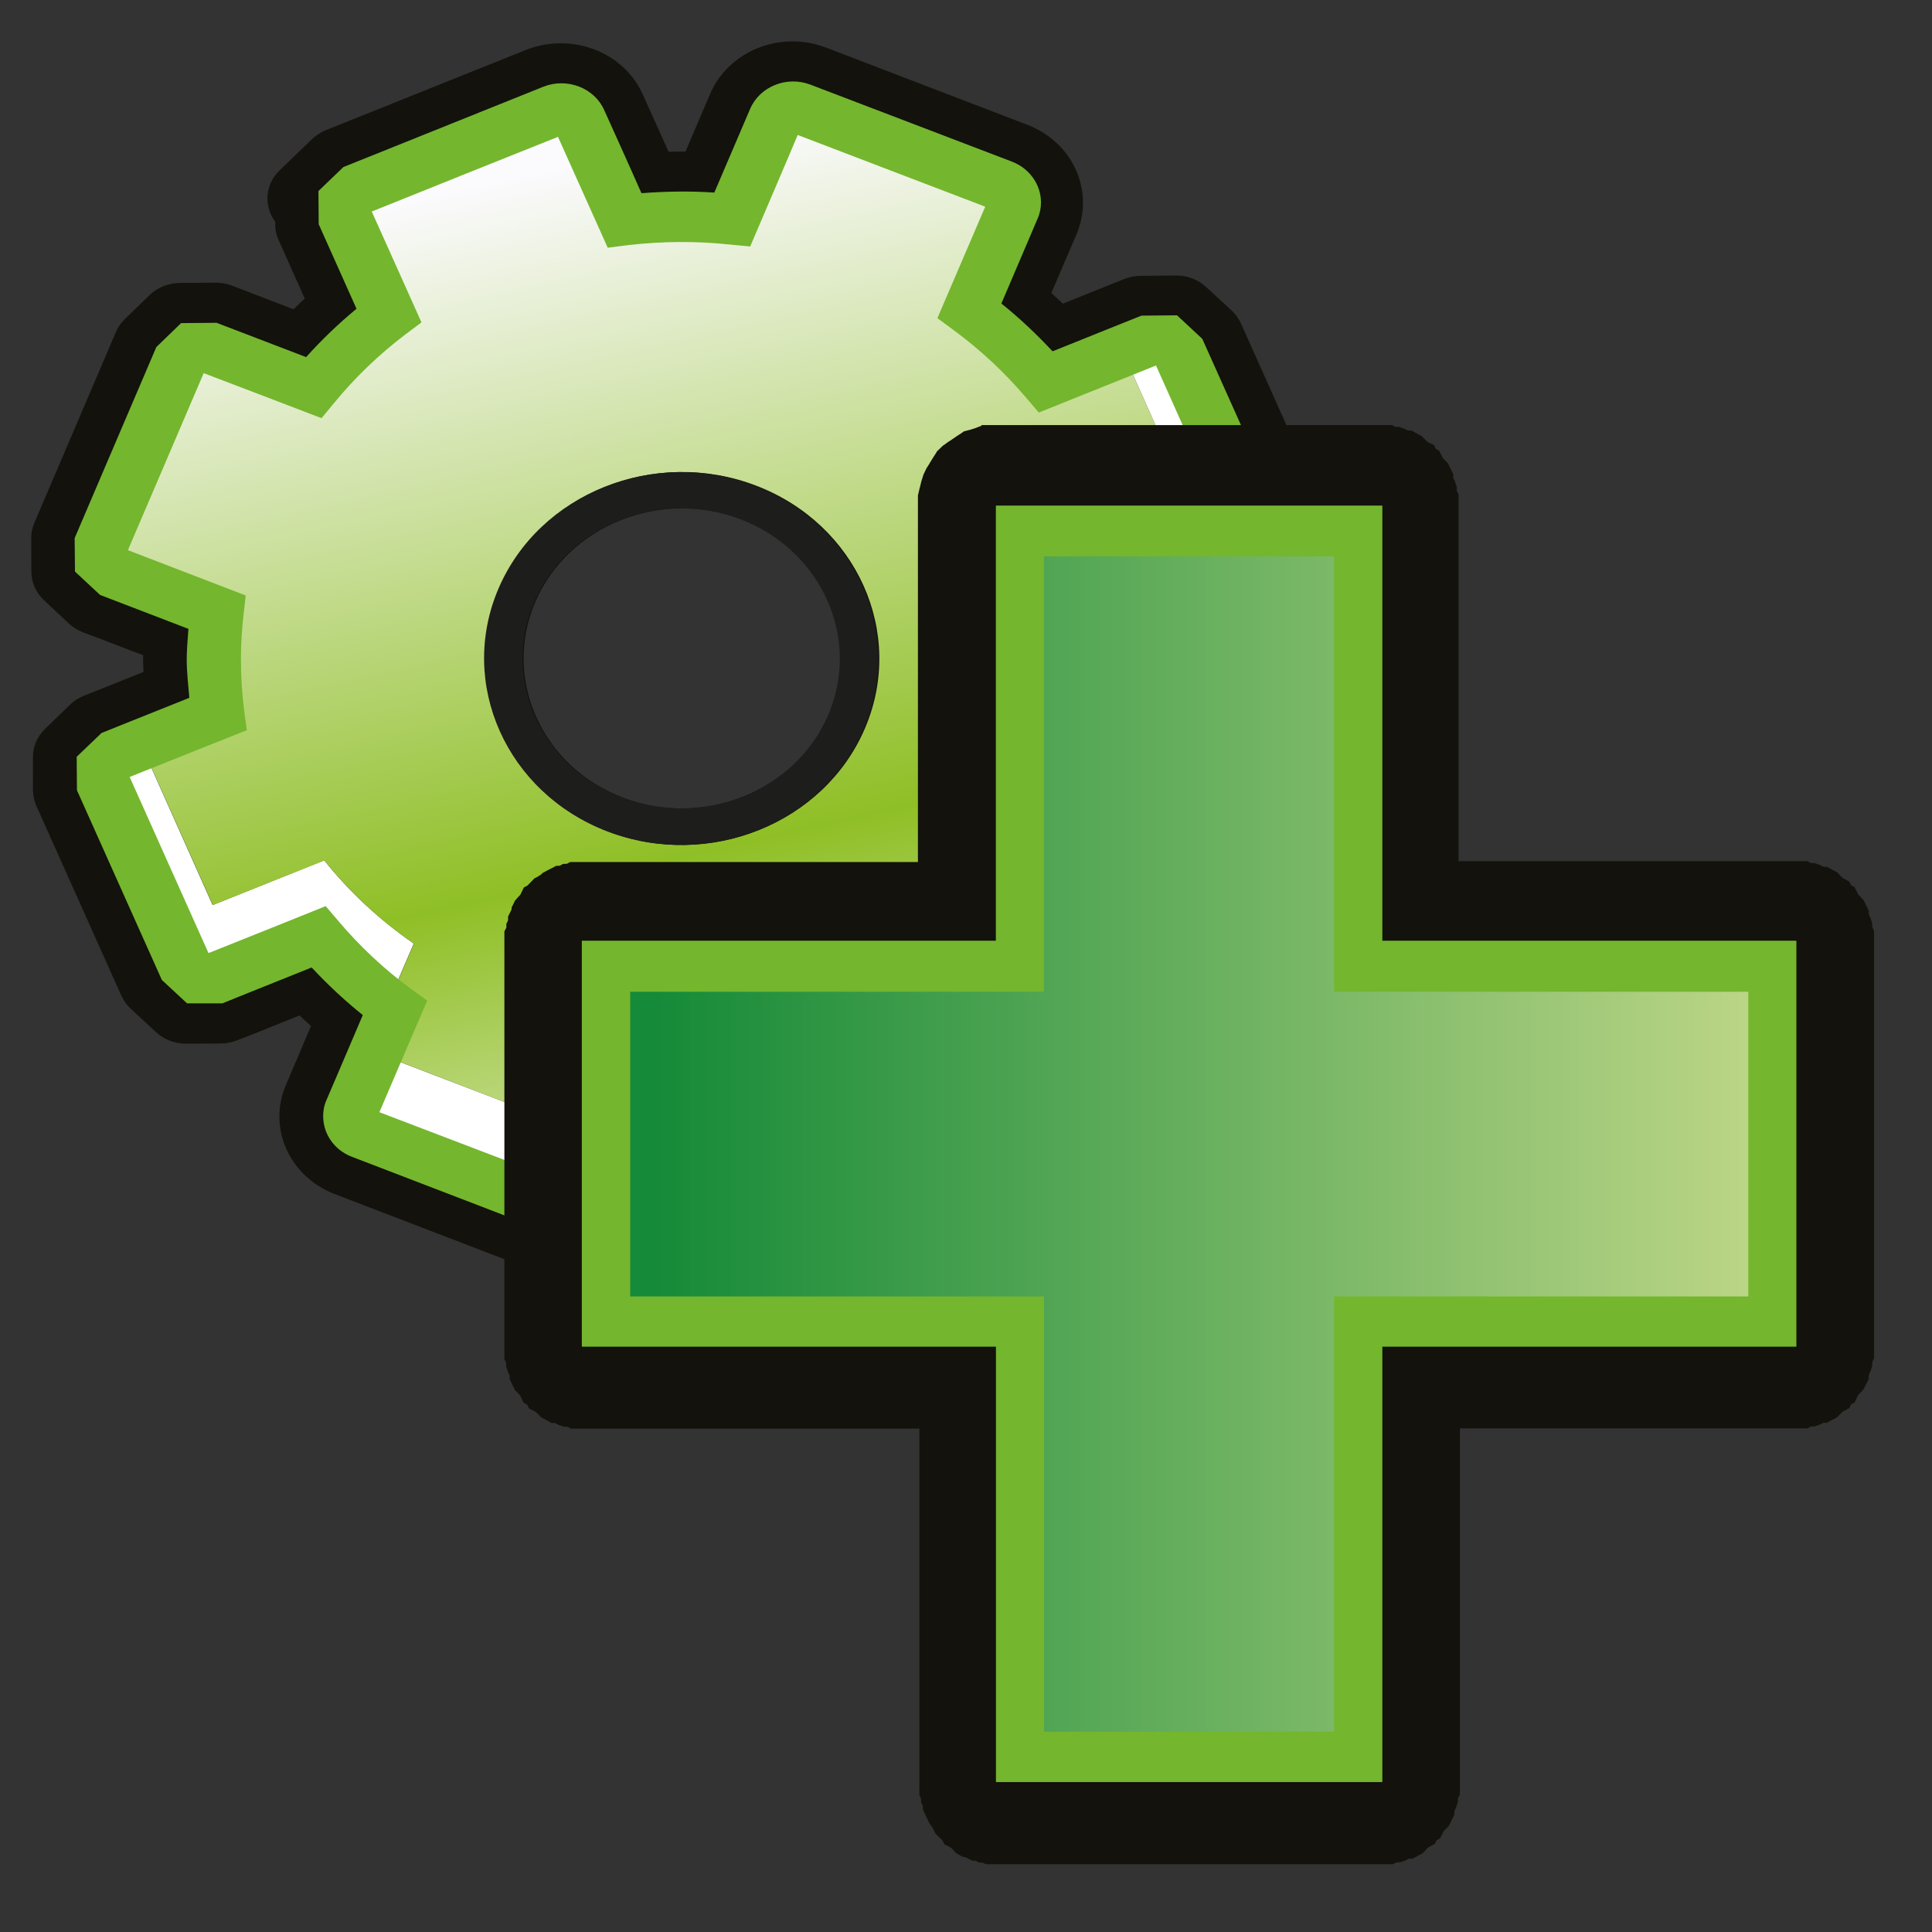 <?xml version="1.0" encoding="UTF-8" standalone="no"?>
<!-- Generator: Adobe Illustrator 15.0.0, SVG Export Plug-In . SVG Version: 6.00 Build 0)  -->

<svg
   xmlns:dc="http://purl.org/dc/elements/1.1/"
   xmlns:cc="http://creativecommons.org/ns#"
   xmlns:rdf="http://www.w3.org/1999/02/22-rdf-syntax-ns#"
   xmlns:svg="http://www.w3.org/2000/svg"
   xmlns="http://www.w3.org/2000/svg"
   xmlns:xlink="http://www.w3.org/1999/xlink"
   xmlns:sodipodi="http://sodipodi.sourceforge.net/DTD/sodipodi-0.dtd"
   xmlns:inkscape="http://www.inkscape.org/namespaces/inkscape"
   version="1.1"
   id="Layer_1"
   inkscape:version="0.48.4 r9939"
   sodipodi:docname="create_xml_attribute.svg"
   x="0px"
   y="0px"
   width="32px"
   height="32px"
   viewBox="0 0 32 32"
   enable-background="new 0 0 32 32"
   xml:space="preserve"><rect x="0" y="0" width="32" height="32" fill="#333333" stroke="none"/><defs
     id="defs3"><inkscape:perspective
       id="perspective270"
       sodipodi:type="inkscape:persp3d"
       inkscape:vp_z="32 : 16 : 1"
       inkscape:vp_x="0 : 16 : 1"
       inkscape:vp_y="0 : 1000 : 0"
       inkscape:persp3d-origin="16 : 10.666667 : 1" /><linearGradient
       inkscape:collect="always"
       xlink:href="#SVGID_1_"
       id="linearGradient3075"
       gradientUnits="userSpaceOnUse"
       x1="29.768"
       y1="9.542"
       x2="9.88"
       y2="9.542" /><linearGradient
       inkscape:collect="always"
       xlink:href="#path4903-3_2_"
       id="linearGradient3077"
       gradientUnits="userSpaceOnUse"
       x1="20.992"
       y1="23.89"
       x2="8.213"
       y2="23.89" /><linearGradient
       inkscape:collect="always"
       xlink:href="#path1830_1_"
       id="linearGradient3079"
       gradientUnits="userSpaceOnUse"
       gradientTransform="matrix(5.193,22.788,-22.788,5.193,5961.408,15664.133)"
       x1="-709.649"
       y1="99.603"
       x2="-708.987"
       y2="99.603" /></defs><sodipodi:namedview
     id="namedview264"
     pagecolor="#ffffff"
     bordercolor="#666666"
     borderopacity="1"
     objecttolerance="10"
     gridtolerance="10"
     showgrid="false"
     guidetolerance="10"
     inkscape:zoom="3.8678895"
     inkscape:cx="64.687682"
     inkscape:cy="-5.6809521"
     inkscape:pageopacity="0"
     inkscape:pageshadow="2"
     inkscape:window-width="1200"
     inkscape:window-height="1522"
     inkscape:window-x="-2"
     inkscape:window-y="-3"
     inkscape:current-layer="Layer_1"
     inkscape:window-maximized="1" /><g
     id="g24"
     transform="matrix(1.35,0,0,1.277,0.517,-9.763)"><path
       style="fill:#13120d"
       inkscape:connector-curvature="0"
       d="M 9.451,24.191 C 9.011,24.191 8.616,23.931 8.446,23.527 L 8.13,22.786 C 8.071,22.788 7.932,22.788 7.923,22.788 L 7.62,23.535 C 7.595,23.598 7.556,23.654 7.508,23.703 L 7.202,24.016 C 7.105,24.114 6.973,24.17 6.836,24.172 C 6.836,24.172 6.4,24.176 6.398,24.176 C 6.331,24.176 6.263,24.164 6.203,24.139 L 3.727,23.134 C 3.312,22.966 3.045,22.57 3.045,22.124 C 3.045,21.978 3.074,21.841 3.128,21.71 L 3.433,20.953 C 3.386,20.908 3.338,20.863 3.291,20.816 L 2.778,21.035 C 2.483,21.158 2.483,21.158 2.421,21.17 C 2.391,21.178 2.361,21.18 2.328,21.18 L 1.896,21.182 C 1.759,21.182 1.629,21.127 1.533,21.034 L 1.222,20.73 C 1.173,20.681 1.134,20.623 1.106,20.56 L 0.064,18.1 C 0.038,18.037 0.023,17.969 0.022,17.901 L 0.021,17.465 C 0.02,17.326 0.076,17.195 0.171,17.098 L 0.475,16.786 C 0.523,16.737 0.579,16.698 0.643,16.671 L 1.377,16.361 C 1.374,16.306 1.373,16.162 1.373,16.144 C 1.04,16.009 0.68,15.863 0.642,15.849 C 0.577,15.824 0.516,15.785 0.464,15.734 L 0.157,15.431 C 0.058,15.333 0.004,15.202 0.002,15.066 L 0,14.629 C -0.001,14.561 0.012,14.492 0.038,14.428 L 1.039,11.952 C 1.064,11.889 1.102,11.833 1.15,11.782 L 1.454,11.471 C 1.552,11.373 1.683,11.317 1.821,11.315 C 1.821,11.315 2.26,11.311 2.263,11.311 C 2.329,11.311 2.397,11.323 2.459,11.348 L 3.218,11.657 C 3.263,11.61 3.309,11.563 3.356,11.518 C 3.356,11.518 3.026,10.734 3.025,10.734 C 3.004,10.677 2.994,10.619 2.994,10.558 V 10.521 C 2.851,10.32 2.867,10.037 3.048,9.854 L 3.447,9.448 C 3.497,9.4 3.552,9.361 3.616,9.333 L 6.074,8.291 C 6.213,8.234 6.352,8.207 6.499,8.207 C 6.939,8.207 7.334,8.467 7.504,8.872 L 7.82,9.613 C 7.875,9.611 8.015,9.611 8.028,9.611 L 8.33,8.862 C 8.498,8.45 8.896,8.182 9.342,8.182 C 9.482,8.182 9.617,8.209 9.746,8.26 L 12.224,9.265 C 12.638,9.435 12.904,9.831 12.904,10.277 C 12.904,10.414 12.877,10.55 12.826,10.681 L 12.516,11.445 C 12.563,11.49 12.61,11.537 12.656,11.584 L 13.411,11.264 C 13.474,11.239 13.542,11.223 13.611,11.223 C 13.611,11.223 14.048,11.219 14.049,11.219 C 14.187,11.219 14.318,11.272 14.414,11.367 L 14.726,11.67 C 14.775,11.719 14.815,11.775 14.842,11.84 L 15.884,14.302 C 15.913,14.365 15.925,14.435 15.926,14.501 L 15.928,14.935 C 15.928,15.074 15.874,15.205 15.779,15.302 L 15.475,15.613 C 15.426,15.662 15.371,15.701 15.307,15.728 L 14.573,16.039 C 14.577,16.094 14.578,16.238 14.578,16.256 L 15.31,16.552 C 15.373,16.577 15.43,16.615 15.478,16.661 L 15.791,16.967 C 15.891,17.065 15.947,17.196 15.949,17.334 L 15.954,17.77 C 15.955,17.838 15.942,17.907 15.916,17.971 L 14.915,20.45 C 14.744,20.862 14.347,21.128 13.902,21.128 C 13.762,21.128 13.629,21.103 13.499,21.052 L 12.736,20.743 C 12.688,20.79 12.641,20.837 12.594,20.882 C 12.753,21.253 12.922,21.654 12.932,21.682 C 12.949,21.735 12.959,21.789 12.959,21.846 L 12.96,22.274 C 12.961,22.411 12.906,22.542 12.812,22.637 L 12.507,22.95 C 12.459,23.001 12.401,23.04 12.337,23.067 L 9.879,24.111 C 9.738,24.164 9.596,24.191 9.451,24.191 L 9.451,24.191 z M 6.27,22.323 C 6.41,21.981 6.66,21.359 6.66,21.359 C 6.741,21.16 6.934,21.033 7.144,21.033 C 7.163,21.033 7.181,21.033 7.2,21.035 L 7.448,21.062 C 7.627,21.082 7.803,21.089 7.98,21.089 C 8.181,21.089 8.382,21.079 8.578,21.054 L 8.83,21.021 C 8.851,21.019 8.872,21.017 8.893,21.017 C 9.099,21.017 9.292,21.142 9.374,21.337 L 9.777,22.293 C 10.166,22.127 10.709,21.897 11.1,21.732 L 10.695,20.776 C 10.603,20.561 10.665,20.311 10.849,20.167 L 11.044,20.009 C 11.337,19.774 11.603,19.502 11.836,19.203 L 11.988,19.008 C 12.088,18.877 12.242,18.805 12.401,18.805 C 12.466,18.805 12.533,18.817 12.596,18.842 L 13.561,19.233 C 13.671,18.962 14.099,17.9 14.099,17.9 L 13.136,17.509 C 12.92,17.421 12.788,17.202 12.814,16.972 L 12.841,16.723 C 12.861,16.543 12.87,16.372 12.87,16.2 C 12.87,15.991 12.857,15.788 12.832,15.596 L 12.8,15.351 C 12.767,15.119 12.898,14.894 13.113,14.802 L 14.072,14.395 L 13.511,13.072 C 13.09,13.25 12.554,13.477 12.554,13.477 C 12.489,13.504 12.419,13.518 12.35,13.518 C 12.195,13.518 12.043,13.45 11.943,13.323 L 11.787,13.129 C 11.551,12.836 11.28,12.568 10.982,12.337 L 10.786,12.185 C 10.601,12.042 10.535,11.792 10.622,11.575 L 11.012,10.612 L 9.68,10.075 C 9.508,10.499 9.29,11.036 9.29,11.036 C 9.21,11.235 9.017,11.362 8.805,11.362 C 8.787,11.362 8.77,11.362 8.75,11.36 L 8.5,11.335 C 8.322,11.314 8.147,11.306 7.969,11.306 C 7.769,11.306 7.566,11.318 7.368,11.341 L 7.126,11.372 C 7.104,11.376 7.081,11.378 7.059,11.378 C 6.851,11.378 6.659,11.253 6.578,11.06 L 6.173,10.104 C 5.783,10.268 5.239,10.499 4.85,10.663 L 5.255,11.621 C 5.347,11.838 5.283,12.088 5.101,12.232 L 4.905,12.388 C 4.611,12.623 4.347,12.894 4.113,13.191 L 3.963,13.387 C 3.862,13.518 3.708,13.59 3.549,13.59 C 3.483,13.59 3.417,13.576 3.354,13.551 C 3.354,13.551 2.819,13.334 2.391,13.162 C 2.391,13.162 1.978,14.183 1.851,14.495 C 2.275,14.665 2.814,14.884 2.814,14.884 C 3.031,14.972 3.163,15.191 3.137,15.423 L 3.109,15.673 C 3.091,15.845 3.081,16.021 3.081,16.196 C 3.081,16.395 3.093,16.598 3.118,16.802 L 3.149,17.052 C 3.177,17.282 3.049,17.505 2.835,17.595 C 2.835,17.595 2.302,17.82 1.879,17.999 C 2.045,18.388 2.275,18.932 2.44,19.322 C 2.859,19.142 3.394,18.916 3.394,18.916 C 3.46,18.887 3.531,18.873 3.6,18.873 C 3.755,18.873 3.907,18.943 4.008,19.068 L 4.164,19.265 C 4.4,19.558 4.67,19.824 4.965,20.055 L 5.163,20.207 C 5.348,20.35 5.415,20.6 5.328,20.816 L 4.938,21.782 L 6.27,22.323 z"
       id="path4251_10_" /><path
       style="fill:#ffffff"
       inkscape:connector-curvature="0"
       d="M 12.901,14.862 C 12.979,15.364 12.987,15.882 12.914,16.402 L 13.475,16.628 C 13.509,16.191 13.496,15.753 13.428,15.325 L 14.876,14.711 L 13.833,12.251 L 13.474,12.404 L 14.267,14.282 L 12.901,14.862 z"
       id="path1817_15_" /><path
       style="fill:#ffffff"
       inkscape:connector-curvature="0"
       d="M 11.967,18.735 C 11.66,19.159 11.294,19.528 10.888,19.833 L 11.465,21.201 L 9.15,22.185 L 8.571,20.819 C 8.068,20.895 7.549,20.903 7.031,20.831 L 6.473,22.209 L 4.434,21.382 L 4.138,22.11 L 6.611,23.112 L 7.204,21.653 C 7.753,21.729 8.303,21.723 8.837,21.639 L 9.451,23.088 L 11.909,22.047 L 11.293,20.597 C 11.725,20.273 12.114,19.881 12.439,19.432 L 13.899,20.025 L 14.902,17.55 L 14.173,17.255 L 13.348,19.293 L 11.967,18.735 z"
       id="path1819_15_" /><path
       style="fill:#ffffff"
       inkscape:connector-curvature="0"
       d="M 3.595,18.804 L 2.226,19.384 L 1.433,17.506 L 1.071,17.66 L 2.112,20.119 L 3.562,19.505 C 3.822,19.851 4.127,20.166 4.465,20.445 L 4.694,19.883 C 4.271,19.575 3.902,19.21 3.595,18.804 z"
       id="path1821_15_" /><linearGradient
       gradientTransform="matrix(5.193,22.788,-22.788,5.193,5961.408,15664.133)"
       y2="99.603"
       x2="-708.987"
       y1="99.603"
       x1="-709.649"
       gradientUnits="userSpaceOnUse"
       id="path1830_1_"><stop
         id="stop31"
         style="stop-color:#FBFAFD"
         offset="0" /><stop
         id="stop33"
         style="stop-color:#8FBF26"
         offset="0.577" /><stop
         id="stop35"
         style="stop-color:#FBFBFA"
         offset="1" /></linearGradient><path
       inkscape:connector-curvature="0"
       style="fill:url(#linearGradient3079)"
       d="M 2.508,15.415 C 2.453,15.792 2.443,16.173 2.468,16.546 C 2.479,16.712 2.494,16.881 2.522,17.047 L 1.434,17.506 L 2.228,19.384 L 3.597,18.806 C 3.903,19.212 4.272,19.577 4.695,19.884 L 4.466,20.446 C 4.552,20.516 4.637,20.589 4.726,20.651 L 4.432,21.381 L 6.47,22.208 L 7.028,20.83 C 7.546,20.902 8.064,20.894 8.569,20.816 L 9.148,22.184 L 11.465,21.201 L 10.886,19.833 C 11.293,19.528 11.659,19.159 11.967,18.735 L 13.346,19.292 L 14.171,17.254 L 13.441,16.959 C 13.458,16.85 13.465,16.739 13.474,16.63 L 12.913,16.402 C 12.987,15.882 12.978,15.366 12.901,14.862 L 14.27,14.283 L 13.475,12.405 L 12.387,12.868 C 12.287,12.733 12.178,12.604 12.066,12.481 C 11.814,12.203 11.532,11.947 11.226,11.723 L 11.816,10.261 L 9.343,9.261 L 8.749,10.72 C 8.198,10.642 7.65,10.65 7.116,10.732 L 6.499,9.282 L 6.43,9.312 L 4.112,10.295 L 4.042,10.324 L 4.658,11.774 C 4.225,12.098 3.838,12.489 3.513,12.939 L 2.052,12.347 L 1.225,14.388 L 1.049,14.824 L 2.508,15.415 z M 7.155,18.209 C 6.345,17.881 5.84,17.119 5.798,16.298 C 5.781,15.991 5.828,15.673 5.952,15.366 C 6.403,14.25 7.676,13.711 8.793,14.164 C 9.099,14.285 9.361,14.475 9.569,14.699 C 10.129,15.299 10.324,16.192 9.997,17.003 C 9.546,18.121 8.272,18.659 7.155,18.209 z"
       id="path1830_15_" /><path
       style="fill:#13120d"
       inkscape:connector-curvature="0"
       d="M 10.229,17.092 C 10.729,15.857 10.13,14.444 8.893,13.944 C 7.657,13.444 6.245,14.042 5.744,15.279 C 5.244,16.513 5.843,17.926 7.08,18.429 C 8.315,18.929 9.729,18.328 10.229,17.092 z M 9.791,16.916 C 9.39,17.91 8.252,18.391 7.258,17.99 C 6.262,17.588 5.781,16.451 6.183,15.456 C 6.585,14.461 7.722,13.978 8.717,14.381 C 9.712,14.784 10.193,15.921 9.791,16.916 z"
       id="path4266_10_" /><path
       style="fill:#1d1d1b"
       inkscape:connector-curvature="0"
       d="M 10.217,17.094 C 10.718,15.857 10.118,14.446 8.881,13.946 C 7.645,13.444 6.233,14.044 5.733,15.279 C 5.233,16.513 5.831,17.928 7.068,18.429 C 8.304,18.929 9.717,18.328 10.217,17.094 z M 9.779,16.916 C 9.377,17.912 8.239,18.389 7.244,17.988 C 6.249,17.586 5.767,16.449 6.171,15.456 C 6.573,14.461 7.71,13.978 8.704,14.381 C 9.698,14.784 10.181,15.923 9.779,16.916 z"
       id="path1834_19_" /><path
       style="fill:#74b62e"
       inkscape:connector-curvature="0"
       d="M 9.684,23.625 L 12.142,22.583 L 12.447,22.269 L 12.445,21.843 C 12.444,21.839 12.134,21.112 11.979,20.746 C 12.201,20.551 12.405,20.342 12.6,20.117 C 12.889,20.234 13.698,20.562 13.698,20.562 C 13.988,20.679 14.319,20.537 14.438,20.249 L 15.438,17.772 L 15.433,17.336 L 15.12,17.031 C 15.12,17.031 14.409,16.741 14.04,16.593 C 14.049,16.461 14.062,16.33 14.062,16.199 C 14.062,16.031 14.045,15.867 14.029,15.701 C 14.326,15.576 15.108,15.243 15.108,15.243 L 15.413,14.934 L 15.411,14.5 L 14.368,12.04 L 14.058,11.735 L 13.622,11.739 C 13.622,11.739 12.818,12.079 12.531,12.202 C 12.334,11.979 12.127,11.772 11.903,11.582 C 12.02,11.293 12.347,10.482 12.347,10.482 C 12.376,10.414 12.389,10.341 12.389,10.271 C 12.389,10.046 12.254,9.833 12.036,9.743 L 9.56,8.743 C 9.27,8.626 8.939,8.767 8.821,9.056 C 8.821,9.056 8.532,9.771 8.381,10.143 C 8.086,10.122 7.786,10.127 7.487,10.151 C 7.363,9.851 7.03,9.073 7.03,9.073 C 6.91,8.786 6.576,8.649 6.286,8.769 L 3.83,9.812 L 3.526,10.121 L 3.431,10.217 L 3.524,10.123 L 3.527,10.553 C 3.528,10.557 3.838,11.286 3.991,11.65 C 3.772,11.841 3.564,12.052 3.373,12.277 C 3.082,12.16 2.274,11.832 2.274,11.832 L 1.839,11.836 L 1.535,12.147 L 0.533,14.625 L 0.537,15.059 L 0.845,15.362 C 0.846,15.362 1.56,15.652 1.929,15.802 C 1.92,15.933 1.908,16.068 1.908,16.198 C 1.908,16.364 1.926,16.528 1.94,16.696 C 1.64,16.824 0.863,17.152 0.863,17.152 L 0.558,17.461 L 0.561,17.895 L 1.603,20.356 L 1.912,20.659 H 2.346 C 2.348,20.657 3.075,20.348 3.441,20.194 C 3.636,20.415 3.845,20.622 4.068,20.811 C 3.952,21.102 3.623,21.912 3.623,21.912 C 3.593,21.982 3.582,22.053 3.582,22.123 C 3.582,22.35 3.716,22.562 3.936,22.65 L 6.411,23.655 L 6.844,23.649 L 7.152,23.338 C 7.152,23.338 7.467,22.56 7.59,22.257 C 7.891,22.277 8.188,22.271 8.483,22.247 C 8.611,22.546 8.941,23.324 8.941,23.324 C 9.061,23.611 9.395,23.746 9.684,23.625 z M 7.062,21.788 C 7.062,21.788 6.632,22.849 6.571,22.999 C 6.413,22.936 4.427,22.134 4.272,22.071 C 4.362,21.848 4.858,20.623 4.858,20.623 L 4.659,20.471 C 4.331,20.217 4.033,19.921 3.77,19.593 L 3.613,19.398 C 3.613,19.398 2.327,19.945 2.175,20.007 C 2.111,19.855 1.275,17.879 1.208,17.723 C 1.431,17.627 2.645,17.116 2.645,17.116 L 2.613,16.866 C 2.586,16.644 2.573,16.421 2.573,16.198 C 2.573,16.005 2.584,15.811 2.605,15.618 L 2.632,15.369 C 2.632,15.369 1.339,14.844 1.186,14.781 C 1.251,14.625 2.053,12.639 2.116,12.485 C 2.342,12.575 3.562,13.069 3.562,13.069 L 3.716,12.872 C 3.974,12.54 4.269,12.241 4.593,11.981 L 4.788,11.827 C 4.788,11.827 4.242,10.537 4.178,10.389 C 4.324,10.326 6.305,9.486 6.463,9.42 C 6.558,9.643 7.073,10.858 7.073,10.858 L 7.321,10.825 C 7.738,10.774 8.158,10.77 8.57,10.817 L 8.821,10.842 C 8.821,10.842 9.345,9.548 9.404,9.396 C 9.563,9.459 11.548,10.264 11.705,10.326 C 11.614,10.549 11.118,11.772 11.118,11.772 L 11.316,11.926 C 11.643,12.18 11.942,12.475 12.206,12.803 L 12.362,12.996 C 12.362,12.996 13.649,12.451 13.8,12.386 C 13.867,12.547 14.703,14.518 14.768,14.673 C 14.555,14.763 13.328,15.283 13.328,15.283 L 13.361,15.531 C 13.39,15.752 13.403,15.975 13.403,16.201 C 13.403,16.392 13.392,16.583 13.371,16.777 L 13.346,17.028 C 13.346,17.028 14.638,17.551 14.791,17.612 C 14.727,17.772 13.924,19.756 13.86,19.912 C 13.709,19.851 12.414,19.326 12.414,19.326 L 12.26,19.525 C 12.002,19.855 11.708,20.157 11.385,20.415 L 11.19,20.57 C 11.19,20.57 11.733,21.856 11.799,22.007 C 11.644,22.073 9.673,22.909 9.514,22.976 C 9.42,22.753 8.906,21.538 8.906,21.538 L 8.656,21.569 C 8.246,21.623 7.827,21.625 7.407,21.581 L 7.157,21.552 L 7.062,21.788 L 7.062,21.788 z"
       id="path1838_15_" /></g><g
     id="g41"
     transform="matrix(1.414,0,0,1.486,-0.783,-16.552)"><path
       style="fill:#13120d"
       inkscape:connector-curvature="0"
       d="M 12.047,15.886 C 12.027,15.892 12.008,15.9 11.988,15.907 C 11.99,15.907 11.925,15.927 11.925,15.927 C 11.925,15.927 11.841,15.948 11.843,15.947 C 11.847,15.947 11.78,15.99 11.78,15.988 L 11.717,16.029 C 11.717,16.029 11.654,16.07 11.654,16.068 C 11.658,16.068 11.591,16.111 11.595,16.109 C 11.595,16.109 11.528,16.172 11.528,16.17 C 11.532,16.17 11.487,16.234 11.489,16.231 C 11.489,16.231 11.448,16.295 11.448,16.294 C 11.45,16.294 11.407,16.357 11.407,16.357 C 11.407,16.357 11.364,16.44 11.368,16.438 L 11.347,16.501 C 11.347,16.501 11.326,16.584 11.326,16.58 C 11.326,16.58 11.306,16.662 11.306,16.66 V 16.723 C 11.306,16.723 11.306,16.762 11.306,16.786 C 11.306,16.796 11.306,16.808 11.306,16.808 V 20.747 H 7.376 C 7.376,20.747 7.362,20.747 7.355,20.747 C 7.341,20.747 7.334,20.747 7.334,20.747 C 7.338,20.747 7.291,20.747 7.293,20.747 C 7.283,20.747 7.277,20.747 7.273,20.747 H 7.232 L 7.191,20.768 C 7.193,20.766 7.15,20.768 7.15,20.768 C 7.152,20.766 7.109,20.789 7.109,20.789 C 7.111,20.789 7.068,20.789 7.07,20.789 C 7.07,20.789 7.029,20.809 7.031,20.809 L 6.99,20.828 C 6.992,20.828 6.947,20.849 6.949,20.849 L 6.908,20.87 C 6.91,20.87 6.887,20.89 6.887,20.89 C 6.887,20.89 6.85,20.91 6.854,20.91 C 6.854,20.91 6.811,20.93 6.813,20.93 L 6.792,20.951 C 6.792,20.951 6.749,20.992 6.75,20.992 C 6.751,20.992 6.731,21.01 6.731,21.01 C 6.731,21.01 6.688,21.031 6.69,21.031 L 6.669,21.072 L 6.648,21.113 L 6.627,21.133 C 6.627,21.133 6.588,21.176 6.588,21.174 L 6.567,21.215 C 6.567,21.215 6.546,21.256 6.546,21.252 C 6.548,21.252 6.546,21.273 6.546,21.273 C 6.548,21.273 6.526,21.316 6.526,21.314 L 6.505,21.355 V 21.396 L 6.485,21.437 V 21.478 L 6.462,21.52 C 6.462,21.52 6.462,21.561 6.462,21.559 C 6.462,21.559 6.462,21.602 6.462,21.6 V 21.642 V 26.165 V 26.206 V 26.247 V 26.288 L 6.483,26.329 C 6.483,26.329 6.483,26.37 6.483,26.368 L 6.503,26.431 L 6.524,26.472 C 6.524,26.472 6.524,26.513 6.524,26.511 C 6.524,26.511 6.544,26.552 6.544,26.55 C 6.544,26.55 6.565,26.593 6.565,26.591 L 6.586,26.632 L 6.606,26.652 C 6.606,26.652 6.649,26.693 6.647,26.693 L 6.668,26.734 C 6.666,26.734 6.689,26.775 6.689,26.775 C 6.689,26.775 6.73,26.796 6.73,26.795 C 6.728,26.795 6.75,26.838 6.75,26.836 L 6.792,26.857 C 6.79,26.857 6.833,26.878 6.833,26.878 C 6.831,26.878 6.874,26.915 6.872,26.915 L 6.893,26.936 C 6.893,26.936 6.934,26.957 6.932,26.957 C 6.932,26.955 6.973,26.977 6.973,26.977 C 6.972,26.977 7.015,27 7.015,27 C 7.011,26.998 7.056,27 7.056,27 C 7.052,26.998 7.095,27.021 7.095,27.02 L 7.159,27.041 C 7.159,27.041 7.2,27.041 7.198,27.041 C 7.196,27.041 7.241,27.062 7.239,27.062 C 7.237,27.062 7.28,27.062 7.28,27.062 C 7.278,27.062 7.321,27.062 7.321,27.062 C 7.319,27.062 7.362,27.062 7.362,27.062 H 11.323 V 31.001 V 31.022 C 11.319,31.036 11.323,31.043 11.323,31.043 V 31.084 C 11.323,31.09 11.323,31.098 11.323,31.104 V 31.145 C 11.319,31.145 11.343,31.186 11.343,31.186 C 11.341,31.186 11.343,31.227 11.343,31.225 C 11.341,31.225 11.364,31.269 11.364,31.267 V 31.308 L 11.385,31.349 C 11.381,31.349 11.405,31.39 11.405,31.39 L 11.426,31.431 C 11.424,31.431 11.447,31.472 11.447,31.472 L 11.467,31.493 C 11.467,31.493 11.49,31.534 11.49,31.532 C 11.488,31.532 11.51,31.573 11.51,31.573 L 11.53,31.593 C 11.53,31.593 11.573,31.634 11.573,31.632 L 11.593,31.653 L 11.616,31.694 C 11.614,31.694 11.655,31.715 11.655,31.714 L 11.694,31.734 L 11.717,31.755 C 11.715,31.755 11.756,31.796 11.756,31.796 C 11.756,31.796 11.799,31.816 11.795,31.816 C 11.795,31.816 11.84,31.837 11.838,31.837 H 11.858 C 11.858,31.837 11.901,31.858 11.901,31.857 C 11.897,31.857 11.942,31.878 11.942,31.878 C 11.94,31.878 11.983,31.88 11.981,31.878 L 12.022,31.899 H 12.061 L 12.104,31.917 C 12.1,31.917 12.145,31.917 12.145,31.917 C 12.143,31.917 12.186,31.917 12.186,31.917 C 12.184,31.917 12.225,31.917 12.225,31.917 H 16.749 C 16.747,31.917 16.79,31.917 16.79,31.917 C 16.788,31.917 16.832,31.917 16.832,31.917 C 16.83,31.917 16.873,31.917 16.873,31.917 C 16.869,31.917 16.914,31.896 16.914,31.896 C 16.908,31.896 16.955,31.896 16.955,31.896 C 16.953,31.896 17.017,31.876 17.017,31.876 L 17.058,31.855 C 17.058,31.857 17.099,31.855 17.099,31.855 C 17.097,31.857 17.142,31.834 17.142,31.835 C 17.138,31.835 17.181,31.814 17.181,31.814 L 17.222,31.793 C 17.22,31.793 17.243,31.772 17.243,31.772 C 17.239,31.772 17.284,31.731 17.282,31.731 L 17.321,31.711 L 17.362,31.69 L 17.383,31.649 L 17.424,31.629 C 17.422,31.629 17.445,31.586 17.445,31.588 C 17.445,31.588 17.465,31.547 17.465,31.549 C 17.465,31.549 17.508,31.506 17.508,31.508 L 17.528,31.487 C 17.526,31.487 17.549,31.444 17.549,31.446 C 17.547,31.446 17.57,31.403 17.57,31.403 C 17.57,31.403 17.59,31.362 17.59,31.364 C 17.59,31.364 17.59,31.321 17.59,31.325 C 17.59,31.325 17.611,31.282 17.611,31.284 C 17.609,31.284 17.632,31.221 17.632,31.221 V 31.18 C 17.632,31.18 17.655,31.137 17.655,31.141 C 17.651,31.141 17.655,31.098 17.655,31.1 C 17.655,31.1 17.655,31.057 17.655,31.059 V 31.018 V 27.059 H 21.604 C 21.602,27.059 21.646,27.059 21.644,27.059 C 21.642,27.059 21.689,27.059 21.685,27.059 C 21.683,27.059 21.726,27.059 21.726,27.059 C 21.724,27.059 21.767,27.039 21.767,27.039 C 21.765,27.039 21.808,27.037 21.808,27.039 C 21.806,27.039 21.871,27.018 21.871,27.018 C 21.869,27.018 21.912,26.997 21.912,26.997 C 21.91,26.997 21.953,26.997 21.953,26.997 C 21.951,26.997 21.994,26.976 21.992,26.976 C 21.992,26.976 22.035,26.956 22.033,26.956 C 22.033,26.958 22.074,26.935 22.074,26.935 L 22.095,26.914 L 22.136,26.875 L 22.177,26.854 C 22.175,26.854 22.216,26.834 22.216,26.834 L 22.237,26.791 C 22.235,26.793 22.278,26.771 22.278,26.771 C 22.276,26.771 22.299,26.73 22.299,26.73 C 22.297,26.73 22.32,26.689 22.32,26.689 C 22.316,26.689 22.361,26.648 22.361,26.648 C 22.357,26.648 22.382,26.628 22.382,26.628 C 22.378,26.628 22.402,26.587 22.402,26.587 L 22.423,26.548 L 22.444,26.507 C 22.442,26.507 22.444,26.466 22.444,26.466 C 22.442,26.466 22.464,26.424 22.464,26.424 L 22.485,26.361 C 22.483,26.361 22.485,26.32 22.485,26.32 C 22.483,26.32 22.506,26.281 22.506,26.281 C 22.506,26.281 22.506,26.24 22.506,26.242 C 22.506,26.242 22.506,26.199 22.506,26.201 V 26.16 V 21.635 C 22.506,21.635 22.506,21.593 22.506,21.595 C 22.506,21.595 22.506,21.552 22.506,21.554 C 22.506,21.554 22.506,21.513 22.506,21.515 C 22.506,21.515 22.485,21.472 22.485,21.474 C 22.485,21.474 22.483,21.433 22.485,21.433 L 22.464,21.37 L 22.444,21.329 C 22.444,21.329 22.442,21.288 22.444,21.29 L 22.423,21.249 L 22.402,21.208 C 22.402,21.208 22.382,21.169 22.382,21.171 L 22.361,21.15 C 22.361,21.15 22.32,21.107 22.32,21.109 L 22.299,21.068 L 22.278,21.027 L 22.237,21.006 L 22.216,20.965 L 22.177,20.944 L 22.136,20.924 C 22.138,20.924 22.095,20.883 22.095,20.883 C 22.097,20.883 22.074,20.862 22.074,20.862 C 22.076,20.862 22.033,20.841 22.033,20.841 C 22.035,20.841 21.992,20.82 21.992,20.82 C 21.994,20.82 21.951,20.8 21.953,20.8 C 21.953,20.802 21.91,20.8 21.912,20.8 C 21.914,20.802 21.871,20.779 21.871,20.779 C 21.871,20.781 21.808,20.758 21.808,20.758 C 21.808,20.76 21.767,20.758 21.767,20.758 C 21.769,20.76 21.726,20.737 21.726,20.737 C 21.728,20.737 21.685,20.737 21.685,20.737 C 21.689,20.737 21.644,20.737 21.644,20.737 C 21.646,20.737 21.602,20.737 21.604,20.737 H 17.639 V 16.775 V 16.734 V 16.69 C 17.639,16.69 17.639,16.649 17.639,16.651 C 17.639,16.651 17.618,16.608 17.618,16.61 C 17.618,16.61 17.618,16.567 17.618,16.569 L 17.597,16.506 C 17.597,16.506 17.577,16.464 17.577,16.466 V 16.425 L 17.556,16.383 L 17.535,16.344 L 17.515,16.303 L 17.494,16.283 L 17.453,16.242 L 17.432,16.201 L 17.411,16.162 C 17.411,16.162 17.37,16.141 17.372,16.141 L 17.352,16.1 L 17.309,16.08 C 17.309,16.08 17.268,16.059 17.268,16.06 C 17.27,16.06 17.227,16.017 17.227,16.019 C 17.229,16.019 17.207,15.998 17.207,15.999 C 17.207,15.999 17.164,15.978 17.166,15.978 L 17.125,15.958 C 17.129,15.958 17.086,15.937 17.086,15.937 C 17.088,15.937 17.043,15.937 17.043,15.937 C 17.047,15.937 17.004,15.917 17.004,15.917 L 16.942,15.897 H 16.899 L 16.86,15.877 C 16.864,15.877 16.821,15.877 16.821,15.877 C 16.821,15.877 16.779,15.877 16.781,15.877 C 16.781,15.877 16.738,15.877 16.74,15.877 H 12.259 C 12.259,15.877 12.214,15.877 12.216,15.877 C 12.22,15.877 12.173,15.877 12.175,15.877 C 12.175,15.877 12.165,15.877 12.154,15.877 C 12.154,15.877 12.138,15.877 12.134,15.877 C 12.136,15.877 12.091,15.877 12.095,15.877 C 12.079,15.877 12.066,15.877 12.052,15.877 L 12.052,15.877 L 12.047,15.886 L 12.047,15.886 z"
       id="path4992_1_" /><path
       style="fill:#74b62e"
       inkscape:connector-curvature="0"
       d="M 12.219,16.774 V 21.624 H 7.369 V 26.149 H 12.22 V 31.002 H 16.746 V 26.149 H 21.596 V 21.624 H 16.746 V 16.774 H 12.219 z"
       id="rect4855-4_1_" /><linearGradient
       y2="23.89"
       x2="8.213"
       y1="23.89"
       x1="20.992"
       gradientUnits="userSpaceOnUse"
       id="path4903-3_2_"><stop
         id="stop46"
         style="stop-color:#BAD585"
         offset="0" /><stop
         id="stop48"
         style="stop-color:#158A38"
         offset="1" /></linearGradient><path
       inkscape:connector-curvature="0"
       style="fill:url(#linearGradient3077)"
       d="M 12.782,17.34 V 22.193 H 7.936 V 25.589 H 12.783 V 30.44 H 16.181 V 25.589 H 21.033 V 22.193 H 16.181 V 17.34 H 12.782 z"
       id="path4903-3_1_" /></g></svg>